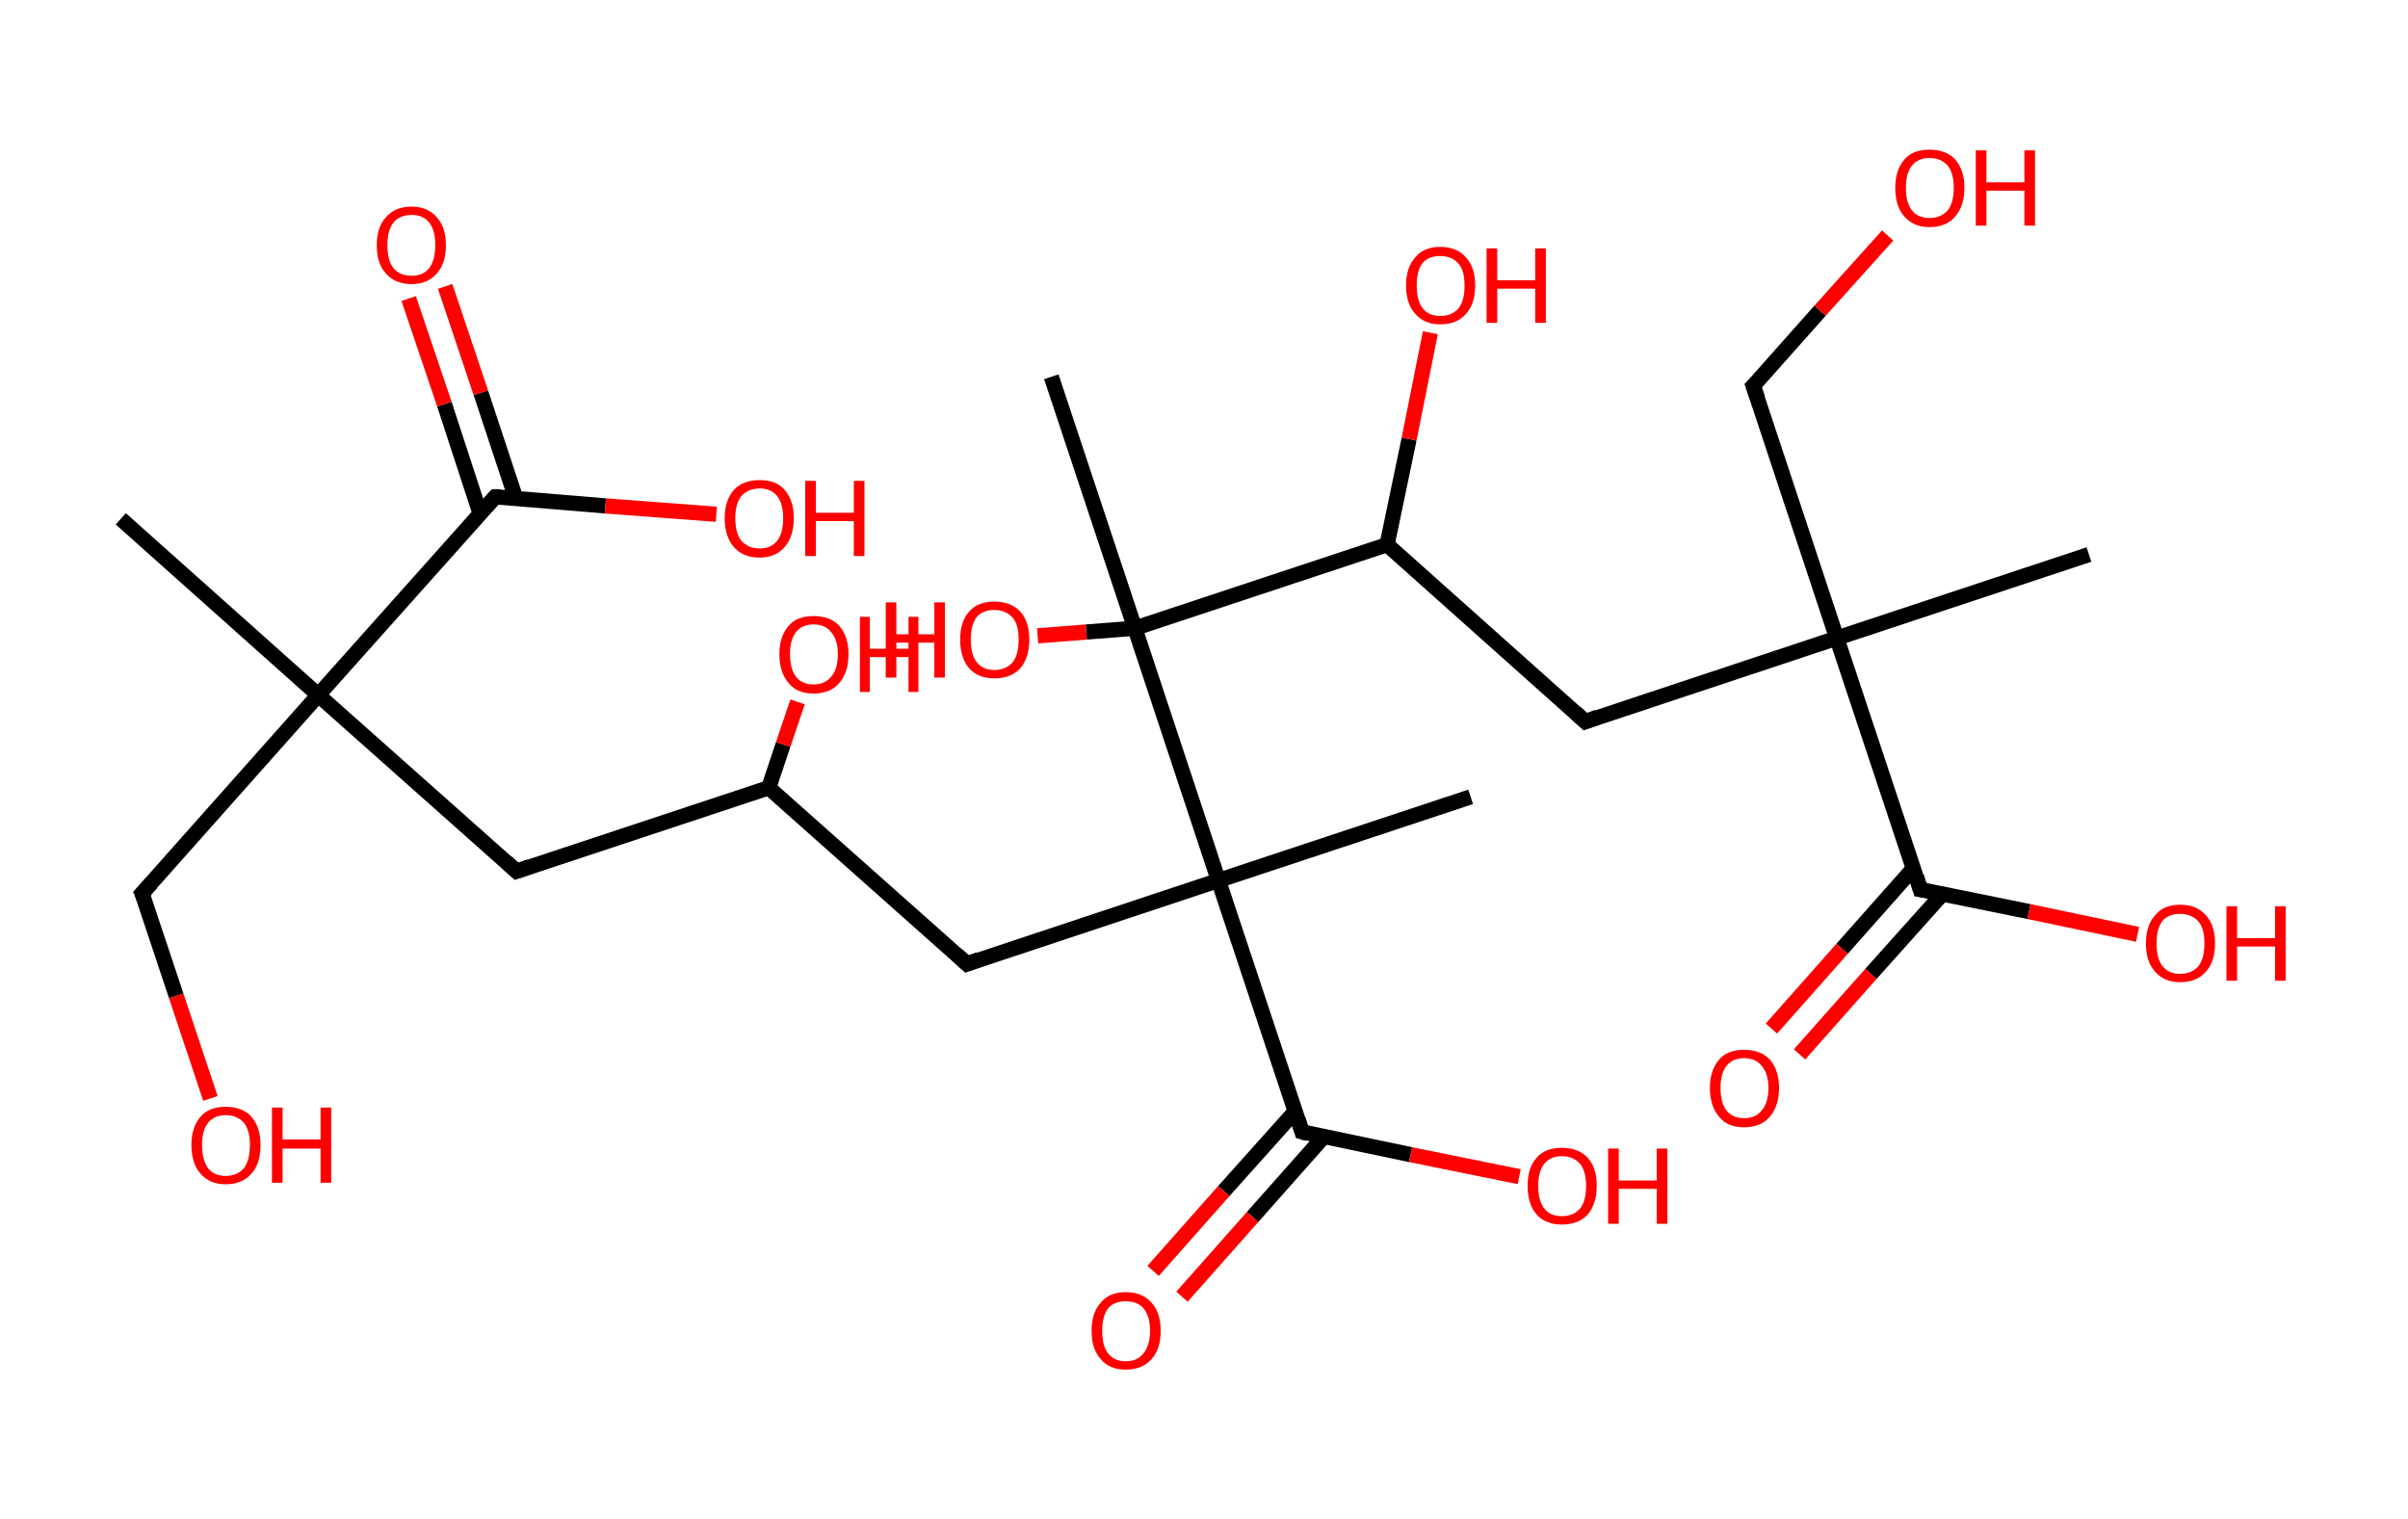 <?xml version='1.0' encoding='ASCII' standalone='yes'?>
<svg xmlns="http://www.w3.org/2000/svg" xmlns:rdkit="http://www.rdkit.org/xml" xmlns:xlink="http://www.w3.org/1999/xlink" version="1.1" baseProfile="full" xml:space="preserve" width="317px" height="200px" viewBox="0 0 317 200">
<!-- END OF HEADER -->
<rect style="opacity:1.0;fill:#FFFFFF;stroke:none" width="317.0" height="200.0" x="0.0" y="0.0"> </rect>
<path class="bond-0 atom-0 atom-1" d="M 15.9,68.3 L 41.9,91.5" style="fill:none;fill-rule:evenodd;stroke:#000000;stroke-width:2.0px;stroke-linecap:butt;stroke-linejoin:miter;stroke-opacity:1"/>
<path class="bond-1 atom-1 atom-2" d="M 41.9,91.5 L 18.7,117.6" style="fill:none;fill-rule:evenodd;stroke:#000000;stroke-width:2.0px;stroke-linecap:butt;stroke-linejoin:miter;stroke-opacity:1"/>
<path class="bond-2 atom-2 atom-3" d="M 18.7,117.6 L 23.2,131.1" style="fill:none;fill-rule:evenodd;stroke:#000000;stroke-width:2.0px;stroke-linecap:butt;stroke-linejoin:miter;stroke-opacity:1"/>
<path class="bond-2 atom-2 atom-3" d="M 23.2,131.1 L 27.7,144.6" style="fill:none;fill-rule:evenodd;stroke:#FF0000;stroke-width:2.0px;stroke-linecap:butt;stroke-linejoin:miter;stroke-opacity:1"/>
<path class="bond-3 atom-1 atom-4" d="M 41.9,91.5 L 68.0,114.7" style="fill:none;fill-rule:evenodd;stroke:#000000;stroke-width:2.0px;stroke-linecap:butt;stroke-linejoin:miter;stroke-opacity:1"/>
<path class="bond-4 atom-4 atom-5" d="M 68.0,114.7 L 101.2,103.7" style="fill:none;fill-rule:evenodd;stroke:#000000;stroke-width:2.0px;stroke-linecap:butt;stroke-linejoin:miter;stroke-opacity:1"/>
<path class="bond-5 atom-5 atom-6" d="M 101.2,103.7 L 103.1,98.0" style="fill:none;fill-rule:evenodd;stroke:#000000;stroke-width:2.0px;stroke-linecap:butt;stroke-linejoin:miter;stroke-opacity:1"/>
<path class="bond-5 atom-5 atom-6" d="M 103.1,98.0 L 105.0,92.4" style="fill:none;fill-rule:evenodd;stroke:#FF0000;stroke-width:2.0px;stroke-linecap:butt;stroke-linejoin:miter;stroke-opacity:1"/>
<path class="bond-6 atom-5 atom-7" d="M 101.2,103.7 L 127.3,126.9" style="fill:none;fill-rule:evenodd;stroke:#000000;stroke-width:2.0px;stroke-linecap:butt;stroke-linejoin:miter;stroke-opacity:1"/>
<path class="bond-7 atom-7 atom-8" d="M 127.3,126.9 L 160.4,115.9" style="fill:none;fill-rule:evenodd;stroke:#000000;stroke-width:2.0px;stroke-linecap:butt;stroke-linejoin:miter;stroke-opacity:1"/>
<path class="bond-8 atom-8 atom-9" d="M 160.4,115.9 L 193.6,104.9" style="fill:none;fill-rule:evenodd;stroke:#000000;stroke-width:2.0px;stroke-linecap:butt;stroke-linejoin:miter;stroke-opacity:1"/>
<path class="bond-9 atom-8 atom-10" d="M 160.4,115.9 L 171.4,149.0" style="fill:none;fill-rule:evenodd;stroke:#000000;stroke-width:2.0px;stroke-linecap:butt;stroke-linejoin:miter;stroke-opacity:1"/>
<path class="bond-10 atom-10 atom-11" d="M 170.5,146.3 L 161.1,156.8" style="fill:none;fill-rule:evenodd;stroke:#000000;stroke-width:2.0px;stroke-linecap:butt;stroke-linejoin:miter;stroke-opacity:1"/>
<path class="bond-10 atom-10 atom-11" d="M 161.1,156.8 L 151.8,167.3" style="fill:none;fill-rule:evenodd;stroke:#FF0000;stroke-width:2.0px;stroke-linecap:butt;stroke-linejoin:miter;stroke-opacity:1"/>
<path class="bond-10 atom-10 atom-11" d="M 174.3,149.6 L 164.9,160.2" style="fill:none;fill-rule:evenodd;stroke:#000000;stroke-width:2.0px;stroke-linecap:butt;stroke-linejoin:miter;stroke-opacity:1"/>
<path class="bond-10 atom-10 atom-11" d="M 164.9,160.2 L 155.6,170.7" style="fill:none;fill-rule:evenodd;stroke:#FF0000;stroke-width:2.0px;stroke-linecap:butt;stroke-linejoin:miter;stroke-opacity:1"/>
<path class="bond-11 atom-10 atom-12" d="M 171.4,149.0 L 185.7,152.0" style="fill:none;fill-rule:evenodd;stroke:#000000;stroke-width:2.0px;stroke-linecap:butt;stroke-linejoin:miter;stroke-opacity:1"/>
<path class="bond-11 atom-10 atom-12" d="M 185.7,152.0 L 200.0,154.9" style="fill:none;fill-rule:evenodd;stroke:#FF0000;stroke-width:2.0px;stroke-linecap:butt;stroke-linejoin:miter;stroke-opacity:1"/>
<path class="bond-12 atom-8 atom-13" d="M 160.4,115.9 L 149.4,82.7" style="fill:none;fill-rule:evenodd;stroke:#000000;stroke-width:2.0px;stroke-linecap:butt;stroke-linejoin:miter;stroke-opacity:1"/>
<path class="bond-13 atom-13 atom-14" d="M 149.4,82.7 L 138.4,49.6" style="fill:none;fill-rule:evenodd;stroke:#000000;stroke-width:2.0px;stroke-linecap:butt;stroke-linejoin:miter;stroke-opacity:1"/>
<path class="bond-14 atom-13 atom-15" d="M 149.4,82.7 L 143.0,83.2" style="fill:none;fill-rule:evenodd;stroke:#000000;stroke-width:2.0px;stroke-linecap:butt;stroke-linejoin:miter;stroke-opacity:1"/>
<path class="bond-14 atom-13 atom-15" d="M 143.0,83.2 L 136.6,83.7" style="fill:none;fill-rule:evenodd;stroke:#FF0000;stroke-width:2.0px;stroke-linecap:butt;stroke-linejoin:miter;stroke-opacity:1"/>
<path class="bond-15 atom-13 atom-16" d="M 149.4,82.7 L 182.6,71.7" style="fill:none;fill-rule:evenodd;stroke:#000000;stroke-width:2.0px;stroke-linecap:butt;stroke-linejoin:miter;stroke-opacity:1"/>
<path class="bond-16 atom-16 atom-17" d="M 182.6,71.7 L 185.5,57.8" style="fill:none;fill-rule:evenodd;stroke:#000000;stroke-width:2.0px;stroke-linecap:butt;stroke-linejoin:miter;stroke-opacity:1"/>
<path class="bond-16 atom-16 atom-17" d="M 185.5,57.8 L 188.3,43.8" style="fill:none;fill-rule:evenodd;stroke:#FF0000;stroke-width:2.0px;stroke-linecap:butt;stroke-linejoin:miter;stroke-opacity:1"/>
<path class="bond-17 atom-16 atom-18" d="M 182.6,71.7 L 208.7,95.0" style="fill:none;fill-rule:evenodd;stroke:#000000;stroke-width:2.0px;stroke-linecap:butt;stroke-linejoin:miter;stroke-opacity:1"/>
<path class="bond-18 atom-18 atom-19" d="M 208.7,95.0 L 241.8,84.0" style="fill:none;fill-rule:evenodd;stroke:#000000;stroke-width:2.0px;stroke-linecap:butt;stroke-linejoin:miter;stroke-opacity:1"/>
<path class="bond-19 atom-19 atom-20" d="M 241.8,84.0 L 275.0,73.0" style="fill:none;fill-rule:evenodd;stroke:#000000;stroke-width:2.0px;stroke-linecap:butt;stroke-linejoin:miter;stroke-opacity:1"/>
<path class="bond-20 atom-19 atom-21" d="M 241.8,84.0 L 230.8,50.8" style="fill:none;fill-rule:evenodd;stroke:#000000;stroke-width:2.0px;stroke-linecap:butt;stroke-linejoin:miter;stroke-opacity:1"/>
<path class="bond-21 atom-21 atom-22" d="M 230.8,50.8 L 239.6,40.9" style="fill:none;fill-rule:evenodd;stroke:#000000;stroke-width:2.0px;stroke-linecap:butt;stroke-linejoin:miter;stroke-opacity:1"/>
<path class="bond-21 atom-21 atom-22" d="M 239.6,40.9 L 248.5,31.0" style="fill:none;fill-rule:evenodd;stroke:#FF0000;stroke-width:2.0px;stroke-linecap:butt;stroke-linejoin:miter;stroke-opacity:1"/>
<path class="bond-22 atom-19 atom-23" d="M 241.8,84.0 L 252.8,117.1" style="fill:none;fill-rule:evenodd;stroke:#000000;stroke-width:2.0px;stroke-linecap:butt;stroke-linejoin:miter;stroke-opacity:1"/>
<path class="bond-23 atom-23 atom-24" d="M 251.9,114.3 L 242.5,124.9" style="fill:none;fill-rule:evenodd;stroke:#000000;stroke-width:2.0px;stroke-linecap:butt;stroke-linejoin:miter;stroke-opacity:1"/>
<path class="bond-23 atom-23 atom-24" d="M 242.5,124.9 L 233.2,135.4" style="fill:none;fill-rule:evenodd;stroke:#FF0000;stroke-width:2.0px;stroke-linecap:butt;stroke-linejoin:miter;stroke-opacity:1"/>
<path class="bond-23 atom-23 atom-24" d="M 255.7,117.7 L 246.3,128.2" style="fill:none;fill-rule:evenodd;stroke:#000000;stroke-width:2.0px;stroke-linecap:butt;stroke-linejoin:miter;stroke-opacity:1"/>
<path class="bond-23 atom-23 atom-24" d="M 246.3,128.2 L 236.9,138.8" style="fill:none;fill-rule:evenodd;stroke:#FF0000;stroke-width:2.0px;stroke-linecap:butt;stroke-linejoin:miter;stroke-opacity:1"/>
<path class="bond-24 atom-23 atom-25" d="M 252.8,117.1 L 267.1,120.0" style="fill:none;fill-rule:evenodd;stroke:#000000;stroke-width:2.0px;stroke-linecap:butt;stroke-linejoin:miter;stroke-opacity:1"/>
<path class="bond-24 atom-23 atom-25" d="M 267.1,120.0 L 281.4,123.0" style="fill:none;fill-rule:evenodd;stroke:#FF0000;stroke-width:2.0px;stroke-linecap:butt;stroke-linejoin:miter;stroke-opacity:1"/>
<path class="bond-25 atom-1 atom-26" d="M 41.9,91.5 L 65.2,65.4" style="fill:none;fill-rule:evenodd;stroke:#000000;stroke-width:2.0px;stroke-linecap:butt;stroke-linejoin:miter;stroke-opacity:1"/>
<path class="bond-26 atom-26 atom-27" d="M 67.9,65.6 L 63.3,51.7" style="fill:none;fill-rule:evenodd;stroke:#000000;stroke-width:2.0px;stroke-linecap:butt;stroke-linejoin:miter;stroke-opacity:1"/>
<path class="bond-26 atom-26 atom-27" d="M 63.3,51.7 L 58.6,37.7" style="fill:none;fill-rule:evenodd;stroke:#FF0000;stroke-width:2.0px;stroke-linecap:butt;stroke-linejoin:miter;stroke-opacity:1"/>
<path class="bond-26 atom-26 atom-27" d="M 63.2,67.6 L 58.5,53.2" style="fill:none;fill-rule:evenodd;stroke:#000000;stroke-width:2.0px;stroke-linecap:butt;stroke-linejoin:miter;stroke-opacity:1"/>
<path class="bond-26 atom-26 atom-27" d="M 58.5,53.2 L 53.8,39.3" style="fill:none;fill-rule:evenodd;stroke:#FF0000;stroke-width:2.0px;stroke-linecap:butt;stroke-linejoin:miter;stroke-opacity:1"/>
<path class="bond-27 atom-26 atom-28" d="M 65.2,65.4 L 79.7,66.6" style="fill:none;fill-rule:evenodd;stroke:#000000;stroke-width:2.0px;stroke-linecap:butt;stroke-linejoin:miter;stroke-opacity:1"/>
<path class="bond-27 atom-26 atom-28" d="M 79.7,66.6 L 94.3,67.7" style="fill:none;fill-rule:evenodd;stroke:#FF0000;stroke-width:2.0px;stroke-linecap:butt;stroke-linejoin:miter;stroke-opacity:1"/>
<path d="M 19.9,116.3 L 18.7,117.6 L 19.0,118.3" style="fill:none;stroke:#000000;stroke-width:2.0px;stroke-linecap:butt;stroke-linejoin:miter;stroke-opacity:1;"/>
<path d="M 66.7,113.5 L 68.0,114.7 L 69.7,114.1" style="fill:none;stroke:#000000;stroke-width:2.0px;stroke-linecap:butt;stroke-linejoin:miter;stroke-opacity:1;"/>
<path d="M 126.0,125.7 L 127.3,126.9 L 128.9,126.3" style="fill:none;stroke:#000000;stroke-width:2.0px;stroke-linecap:butt;stroke-linejoin:miter;stroke-opacity:1;"/>
<path d="M 170.9,147.4 L 171.4,149.0 L 172.1,149.2" style="fill:none;stroke:#000000;stroke-width:2.0px;stroke-linecap:butt;stroke-linejoin:miter;stroke-opacity:1;"/>
<path d="M 207.4,93.8 L 208.7,95.0 L 210.3,94.4" style="fill:none;stroke:#000000;stroke-width:2.0px;stroke-linecap:butt;stroke-linejoin:miter;stroke-opacity:1;"/>
<path d="M 231.4,52.5 L 230.8,50.8 L 231.3,50.3" style="fill:none;stroke:#000000;stroke-width:2.0px;stroke-linecap:butt;stroke-linejoin:miter;stroke-opacity:1;"/>
<path d="M 252.3,115.4 L 252.8,117.1 L 253.5,117.2" style="fill:none;stroke:#000000;stroke-width:2.0px;stroke-linecap:butt;stroke-linejoin:miter;stroke-opacity:1;"/>
<path d="M 64.0,66.7 L 65.2,65.4 L 65.9,65.4" style="fill:none;stroke:#000000;stroke-width:2.0px;stroke-linecap:butt;stroke-linejoin:miter;stroke-opacity:1;"/>
<path class="atom-3" d="M 25.2 150.7 Q 25.2 148.4, 26.4 147.0 Q 27.5 145.7, 29.7 145.7 Q 31.9 145.7, 33.1 147.0 Q 34.3 148.4, 34.3 150.7 Q 34.3 153.2, 33.1 154.5 Q 31.9 155.9, 29.7 155.9 Q 27.6 155.9, 26.4 154.5 Q 25.2 153.2, 25.2 150.7 M 29.7 154.8 Q 31.2 154.8, 32.1 153.8 Q 32.9 152.7, 32.9 150.7 Q 32.9 148.8, 32.1 147.8 Q 31.2 146.8, 29.7 146.8 Q 28.2 146.8, 27.4 147.8 Q 26.6 148.8, 26.6 150.7 Q 26.6 152.7, 27.4 153.8 Q 28.2 154.8, 29.7 154.8 " fill="#FF0000"/>
<path class="atom-3" d="M 35.8 145.8 L 37.2 145.8 L 37.2 150.0 L 42.2 150.0 L 42.2 145.8 L 43.6 145.8 L 43.6 155.7 L 42.2 155.7 L 42.2 151.2 L 37.2 151.2 L 37.2 155.7 L 35.8 155.7 L 35.8 145.8 " fill="#FF0000"/>
<path class="atom-6" d="M 102.6 86.1 Q 102.6 83.8, 103.8 82.4 Q 104.9 81.1, 107.1 81.1 Q 109.3 81.1, 110.5 82.4 Q 111.7 83.8, 111.7 86.1 Q 111.7 88.5, 110.5 89.9 Q 109.3 91.3, 107.1 91.3 Q 104.9 91.3, 103.8 89.9 Q 102.6 88.5, 102.6 86.1 M 107.1 90.1 Q 108.6 90.1, 109.4 89.1 Q 110.3 88.1, 110.3 86.1 Q 110.3 84.2, 109.4 83.2 Q 108.6 82.2, 107.1 82.2 Q 105.6 82.2, 104.8 83.2 Q 104.0 84.2, 104.0 86.1 Q 104.0 88.1, 104.8 89.1 Q 105.6 90.1, 107.1 90.1 " fill="#FF0000"/>
<path class="atom-6" d="M 113.2 81.2 L 114.5 81.2 L 114.5 85.4 L 119.6 85.4 L 119.6 81.2 L 120.9 81.2 L 120.9 91.1 L 119.6 91.1 L 119.6 86.5 L 114.5 86.5 L 114.5 91.1 L 113.2 91.1 L 113.2 81.2 " fill="#FF0000"/>
<path class="atom-11" d="M 143.7 175.2 Q 143.7 172.8, 144.9 171.5 Q 146.0 170.1, 148.2 170.1 Q 150.4 170.1, 151.6 171.5 Q 152.8 172.8, 152.8 175.2 Q 152.8 177.6, 151.6 178.9 Q 150.4 180.3, 148.2 180.3 Q 146.0 180.3, 144.9 178.9 Q 143.7 177.6, 143.7 175.2 M 148.2 179.2 Q 149.7 179.2, 150.5 178.2 Q 151.4 177.1, 151.4 175.2 Q 151.4 173.2, 150.5 172.2 Q 149.7 171.3, 148.2 171.3 Q 146.7 171.3, 145.9 172.2 Q 145.1 173.2, 145.1 175.2 Q 145.1 177.2, 145.9 178.2 Q 146.7 179.2, 148.2 179.2 " fill="#FF0000"/>
<path class="atom-12" d="M 201.1 156.1 Q 201.1 153.7, 202.3 152.4 Q 203.4 151.1, 205.6 151.1 Q 207.8 151.1, 209.0 152.4 Q 210.2 153.7, 210.2 156.1 Q 210.2 158.5, 209.0 159.9 Q 207.8 161.2, 205.6 161.2 Q 203.5 161.2, 202.3 159.9 Q 201.1 158.5, 201.1 156.1 M 205.6 160.1 Q 207.1 160.1, 208.0 159.1 Q 208.8 158.1, 208.8 156.1 Q 208.8 154.2, 208.0 153.2 Q 207.1 152.2, 205.6 152.2 Q 204.1 152.2, 203.3 153.2 Q 202.5 154.2, 202.5 156.1 Q 202.5 158.1, 203.3 159.1 Q 204.1 160.1, 205.6 160.1 " fill="#FF0000"/>
<path class="atom-12" d="M 211.7 151.2 L 213.1 151.2 L 213.1 155.4 L 218.1 155.4 L 218.1 151.2 L 219.5 151.2 L 219.5 161.1 L 218.1 161.1 L 218.1 156.5 L 213.1 156.5 L 213.1 161.1 L 211.7 161.1 L 211.7 151.2 " fill="#FF0000"/>
<path class="atom-15" d="M 116.6 79.3 L 118.0 79.3 L 118.0 83.5 L 123.0 83.5 L 123.0 79.3 L 124.4 79.3 L 124.4 89.2 L 123.0 89.2 L 123.0 84.6 L 118.0 84.6 L 118.0 89.2 L 116.6 89.2 L 116.6 79.3 " fill="#FF0000"/>
<path class="atom-15" d="M 126.4 84.2 Q 126.4 81.8, 127.6 80.5 Q 128.7 79.2, 130.9 79.2 Q 133.1 79.2, 134.3 80.5 Q 135.5 81.8, 135.5 84.2 Q 135.5 86.6, 134.3 88.0 Q 133.1 89.3, 130.9 89.3 Q 128.8 89.3, 127.6 88.0 Q 126.4 86.6, 126.4 84.2 M 130.9 88.2 Q 132.4 88.2, 133.3 87.2 Q 134.1 86.2, 134.1 84.2 Q 134.1 82.2, 133.3 81.3 Q 132.4 80.3, 130.9 80.3 Q 129.4 80.3, 128.6 81.2 Q 127.8 82.2, 127.8 84.2 Q 127.8 86.2, 128.6 87.2 Q 129.4 88.2, 130.9 88.2 " fill="#FF0000"/>
<path class="atom-17" d="M 185.1 37.6 Q 185.1 35.2, 186.3 33.9 Q 187.4 32.5, 189.6 32.5 Q 191.8 32.5, 193.0 33.9 Q 194.2 35.2, 194.2 37.6 Q 194.2 40.0, 193.0 41.3 Q 191.8 42.7, 189.6 42.7 Q 187.5 42.7, 186.3 41.3 Q 185.1 40.0, 185.1 37.6 M 189.6 41.6 Q 191.1 41.6, 192.0 40.6 Q 192.8 39.6, 192.8 37.6 Q 192.8 35.6, 192.0 34.7 Q 191.1 33.7, 189.6 33.7 Q 188.1 33.7, 187.3 34.6 Q 186.5 35.6, 186.5 37.6 Q 186.5 39.6, 187.3 40.6 Q 188.1 41.6, 189.6 41.6 " fill="#FF0000"/>
<path class="atom-17" d="M 195.7 32.7 L 197.1 32.7 L 197.1 36.9 L 202.1 36.9 L 202.1 32.7 L 203.5 32.7 L 203.5 42.5 L 202.1 42.5 L 202.1 38.0 L 197.1 38.0 L 197.1 42.5 L 195.7 42.5 L 195.7 32.7 " fill="#FF0000"/>
<path class="atom-22" d="M 249.5 24.7 Q 249.5 22.4, 250.7 21.0 Q 251.8 19.7, 254.0 19.7 Q 256.2 19.7, 257.4 21.0 Q 258.6 22.4, 258.6 24.7 Q 258.6 27.1, 257.4 28.5 Q 256.2 29.9, 254.0 29.9 Q 251.9 29.9, 250.7 28.5 Q 249.5 27.2, 249.5 24.7 M 254.0 28.7 Q 255.5 28.7, 256.4 27.7 Q 257.2 26.7, 257.2 24.7 Q 257.2 22.8, 256.4 21.8 Q 255.5 20.8, 254.0 20.8 Q 252.5 20.8, 251.7 21.8 Q 250.9 22.8, 250.9 24.7 Q 250.9 26.7, 251.7 27.7 Q 252.5 28.7, 254.0 28.7 " fill="#FF0000"/>
<path class="atom-22" d="M 260.1 19.8 L 261.5 19.8 L 261.5 24.0 L 266.5 24.0 L 266.5 19.8 L 267.9 19.8 L 267.9 29.7 L 266.5 29.7 L 266.5 25.1 L 261.5 25.1 L 261.5 29.7 L 260.1 29.7 L 260.1 19.8 " fill="#FF0000"/>
<path class="atom-24" d="M 225.1 143.2 Q 225.1 140.9, 226.3 139.5 Q 227.4 138.2, 229.6 138.2 Q 231.8 138.2, 233.0 139.5 Q 234.2 140.9, 234.2 143.2 Q 234.2 145.6, 233.0 147.0 Q 231.8 148.4, 229.6 148.4 Q 227.4 148.4, 226.3 147.0 Q 225.1 145.6, 225.1 143.2 M 229.6 147.2 Q 231.1 147.2, 231.9 146.2 Q 232.8 145.2, 232.8 143.2 Q 232.8 141.3, 231.9 140.3 Q 231.1 139.3, 229.6 139.3 Q 228.1 139.3, 227.3 140.3 Q 226.5 141.3, 226.5 143.2 Q 226.5 145.2, 227.3 146.2 Q 228.1 147.2, 229.6 147.2 " fill="#FF0000"/>
<path class="atom-25" d="M 282.5 124.2 Q 282.5 121.8, 283.7 120.5 Q 284.8 119.1, 287.0 119.1 Q 289.2 119.1, 290.4 120.5 Q 291.6 121.8, 291.6 124.2 Q 291.6 126.6, 290.4 127.9 Q 289.2 129.3, 287.0 129.3 Q 284.9 129.3, 283.7 127.9 Q 282.5 126.6, 282.5 124.2 M 287.0 128.2 Q 288.5 128.2, 289.4 127.2 Q 290.2 126.2, 290.2 124.2 Q 290.2 122.2, 289.4 121.3 Q 288.5 120.3, 287.0 120.3 Q 285.5 120.3, 284.7 121.2 Q 283.9 122.2, 283.9 124.2 Q 283.9 126.2, 284.7 127.2 Q 285.5 128.2, 287.0 128.2 " fill="#FF0000"/>
<path class="atom-25" d="M 293.1 119.3 L 294.5 119.3 L 294.5 123.5 L 299.5 123.5 L 299.5 119.3 L 300.9 119.3 L 300.9 129.1 L 299.5 129.1 L 299.5 124.6 L 294.5 124.6 L 294.5 129.1 L 293.1 129.1 L 293.1 119.3 " fill="#FF0000"/>
<path class="atom-27" d="M 49.6 32.3 Q 49.6 29.9, 50.8 28.6 Q 52.0 27.2, 54.2 27.2 Q 56.3 27.2, 57.5 28.6 Q 58.7 29.9, 58.7 32.3 Q 58.7 34.7, 57.5 36.0 Q 56.3 37.4, 54.2 37.4 Q 52.0 37.4, 50.8 36.0 Q 49.6 34.7, 49.6 32.3 M 54.2 36.3 Q 55.7 36.3, 56.5 35.3 Q 57.3 34.2, 57.3 32.3 Q 57.3 30.3, 56.5 29.3 Q 55.7 28.3, 54.2 28.3 Q 52.6 28.3, 51.8 29.3 Q 51.0 30.3, 51.0 32.3 Q 51.0 34.3, 51.8 35.3 Q 52.6 36.3, 54.2 36.3 " fill="#FF0000"/>
<path class="atom-28" d="M 95.4 68.2 Q 95.4 65.9, 96.6 64.5 Q 97.8 63.2, 100.0 63.2 Q 102.2 63.2, 103.3 64.5 Q 104.5 65.9, 104.5 68.2 Q 104.5 70.6, 103.3 72.0 Q 102.1 73.4, 100.0 73.4 Q 97.8 73.4, 96.6 72.0 Q 95.4 70.6, 95.4 68.2 M 100.0 72.2 Q 101.5 72.2, 102.3 71.2 Q 103.1 70.2, 103.1 68.2 Q 103.1 66.3, 102.3 65.3 Q 101.5 64.3, 100.0 64.3 Q 98.5 64.3, 97.6 65.3 Q 96.8 66.3, 96.8 68.2 Q 96.8 70.2, 97.6 71.2 Q 98.5 72.2, 100.0 72.2 " fill="#FF0000"/>
<path class="atom-28" d="M 106.0 63.3 L 107.4 63.3 L 107.4 67.5 L 112.4 67.5 L 112.4 63.3 L 113.8 63.3 L 113.8 73.2 L 112.4 73.2 L 112.4 68.6 L 107.4 68.6 L 107.4 73.2 L 106.0 73.2 L 106.0 63.3 " fill="#FF0000"/>
</svg>
